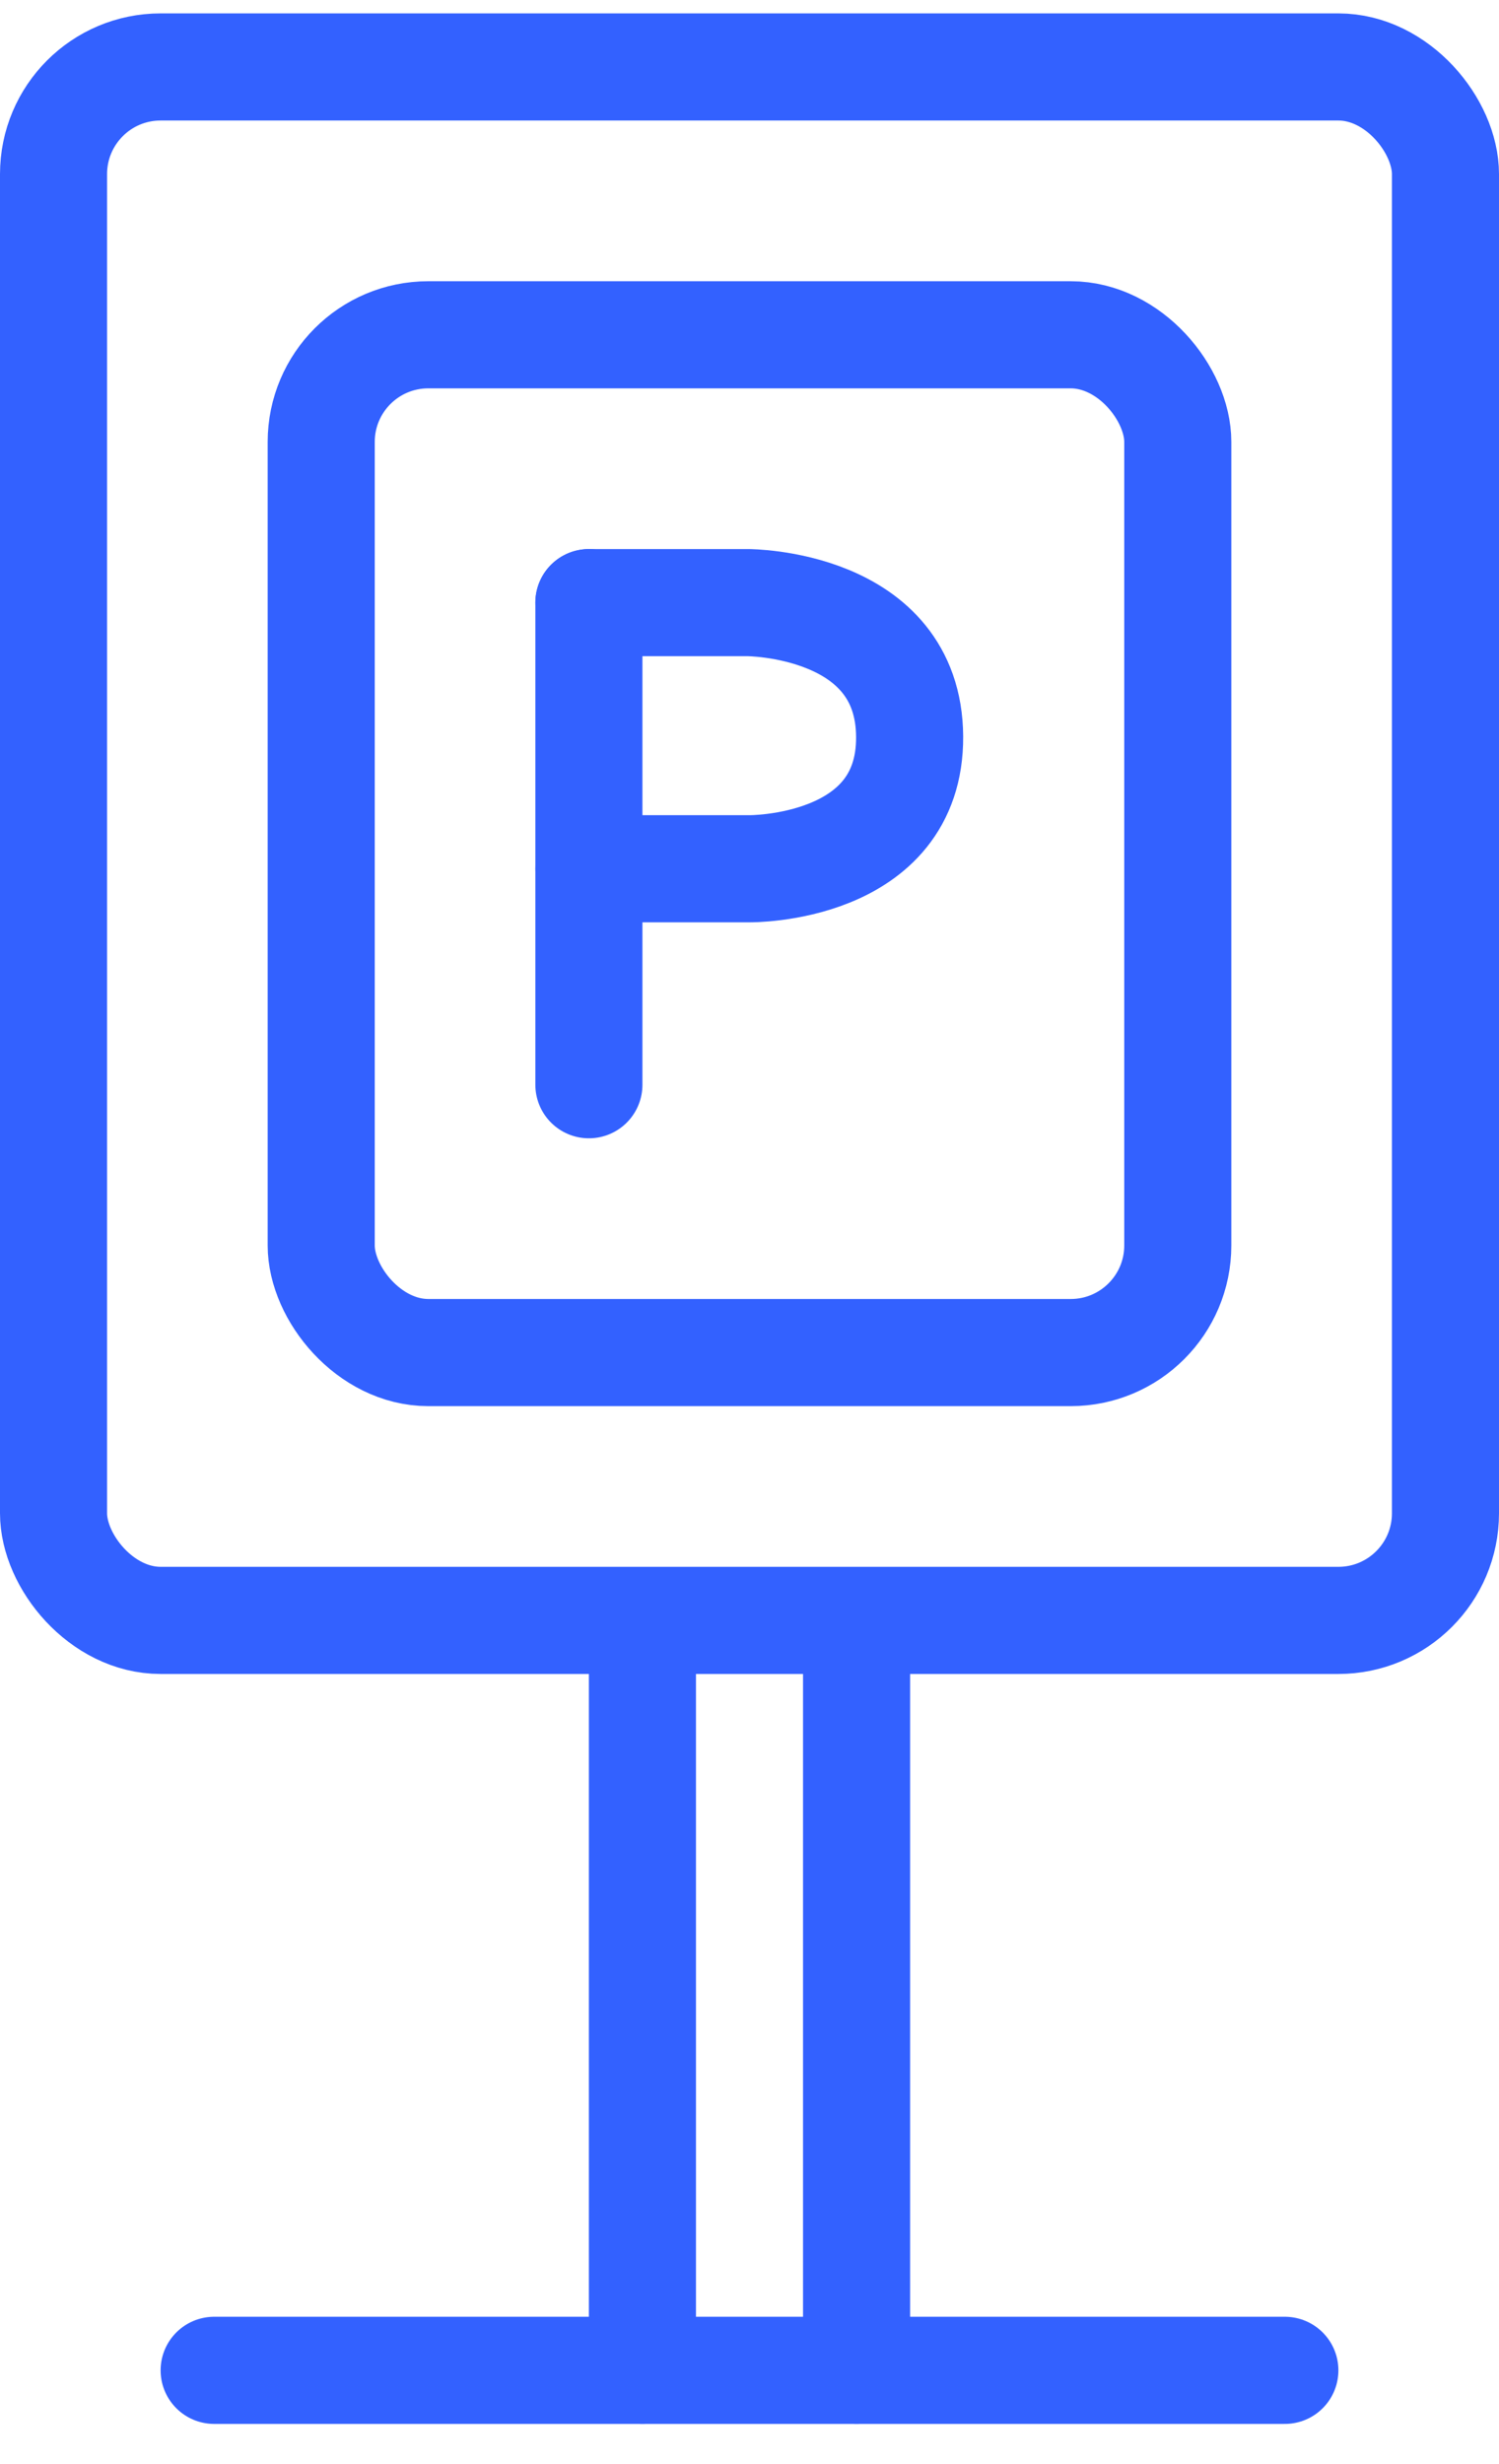 <svg width="28" height="46" viewBox="0 0 28 46" fill="none" xmlns="http://www.w3.org/2000/svg">
<path d="M11 16.218H14C14 16.218 17.008 16.25 16.991 13.75C16.975 11.25 13.968 11.25 13.968 11.25H11" stroke="#3361FF" stroke-width="2" stroke-linecap="round" stroke-linejoin="round"/>
<path d="M12 31.25V44.25" stroke="#3361FF" stroke-width="2" stroke-linecap="round" stroke-linejoin="round"/>
<path d="M16 31.25V44.25" stroke="#3361FF" stroke-width="2" stroke-linecap="round" stroke-linejoin="round"/>
<path d="M4 44.25H24" stroke="#3361FF" stroke-width="2" stroke-linecap="round" stroke-linejoin="round"/>
<rect x="1" y="1.25" width="26" height="29" rx="2" stroke="#3361FF" stroke-width="2" stroke-linecap="round" stroke-linejoin="round"/>
<rect x="6" y="6.25" width="16" height="19" rx="2" stroke="#3361FF" stroke-width="2" stroke-linecap="round" stroke-linejoin="round"/>
<path d="M11 11.25V20.25" stroke="#3361FF" stroke-width="2" stroke-linecap="round" stroke-linejoin="round"/>
</svg>
